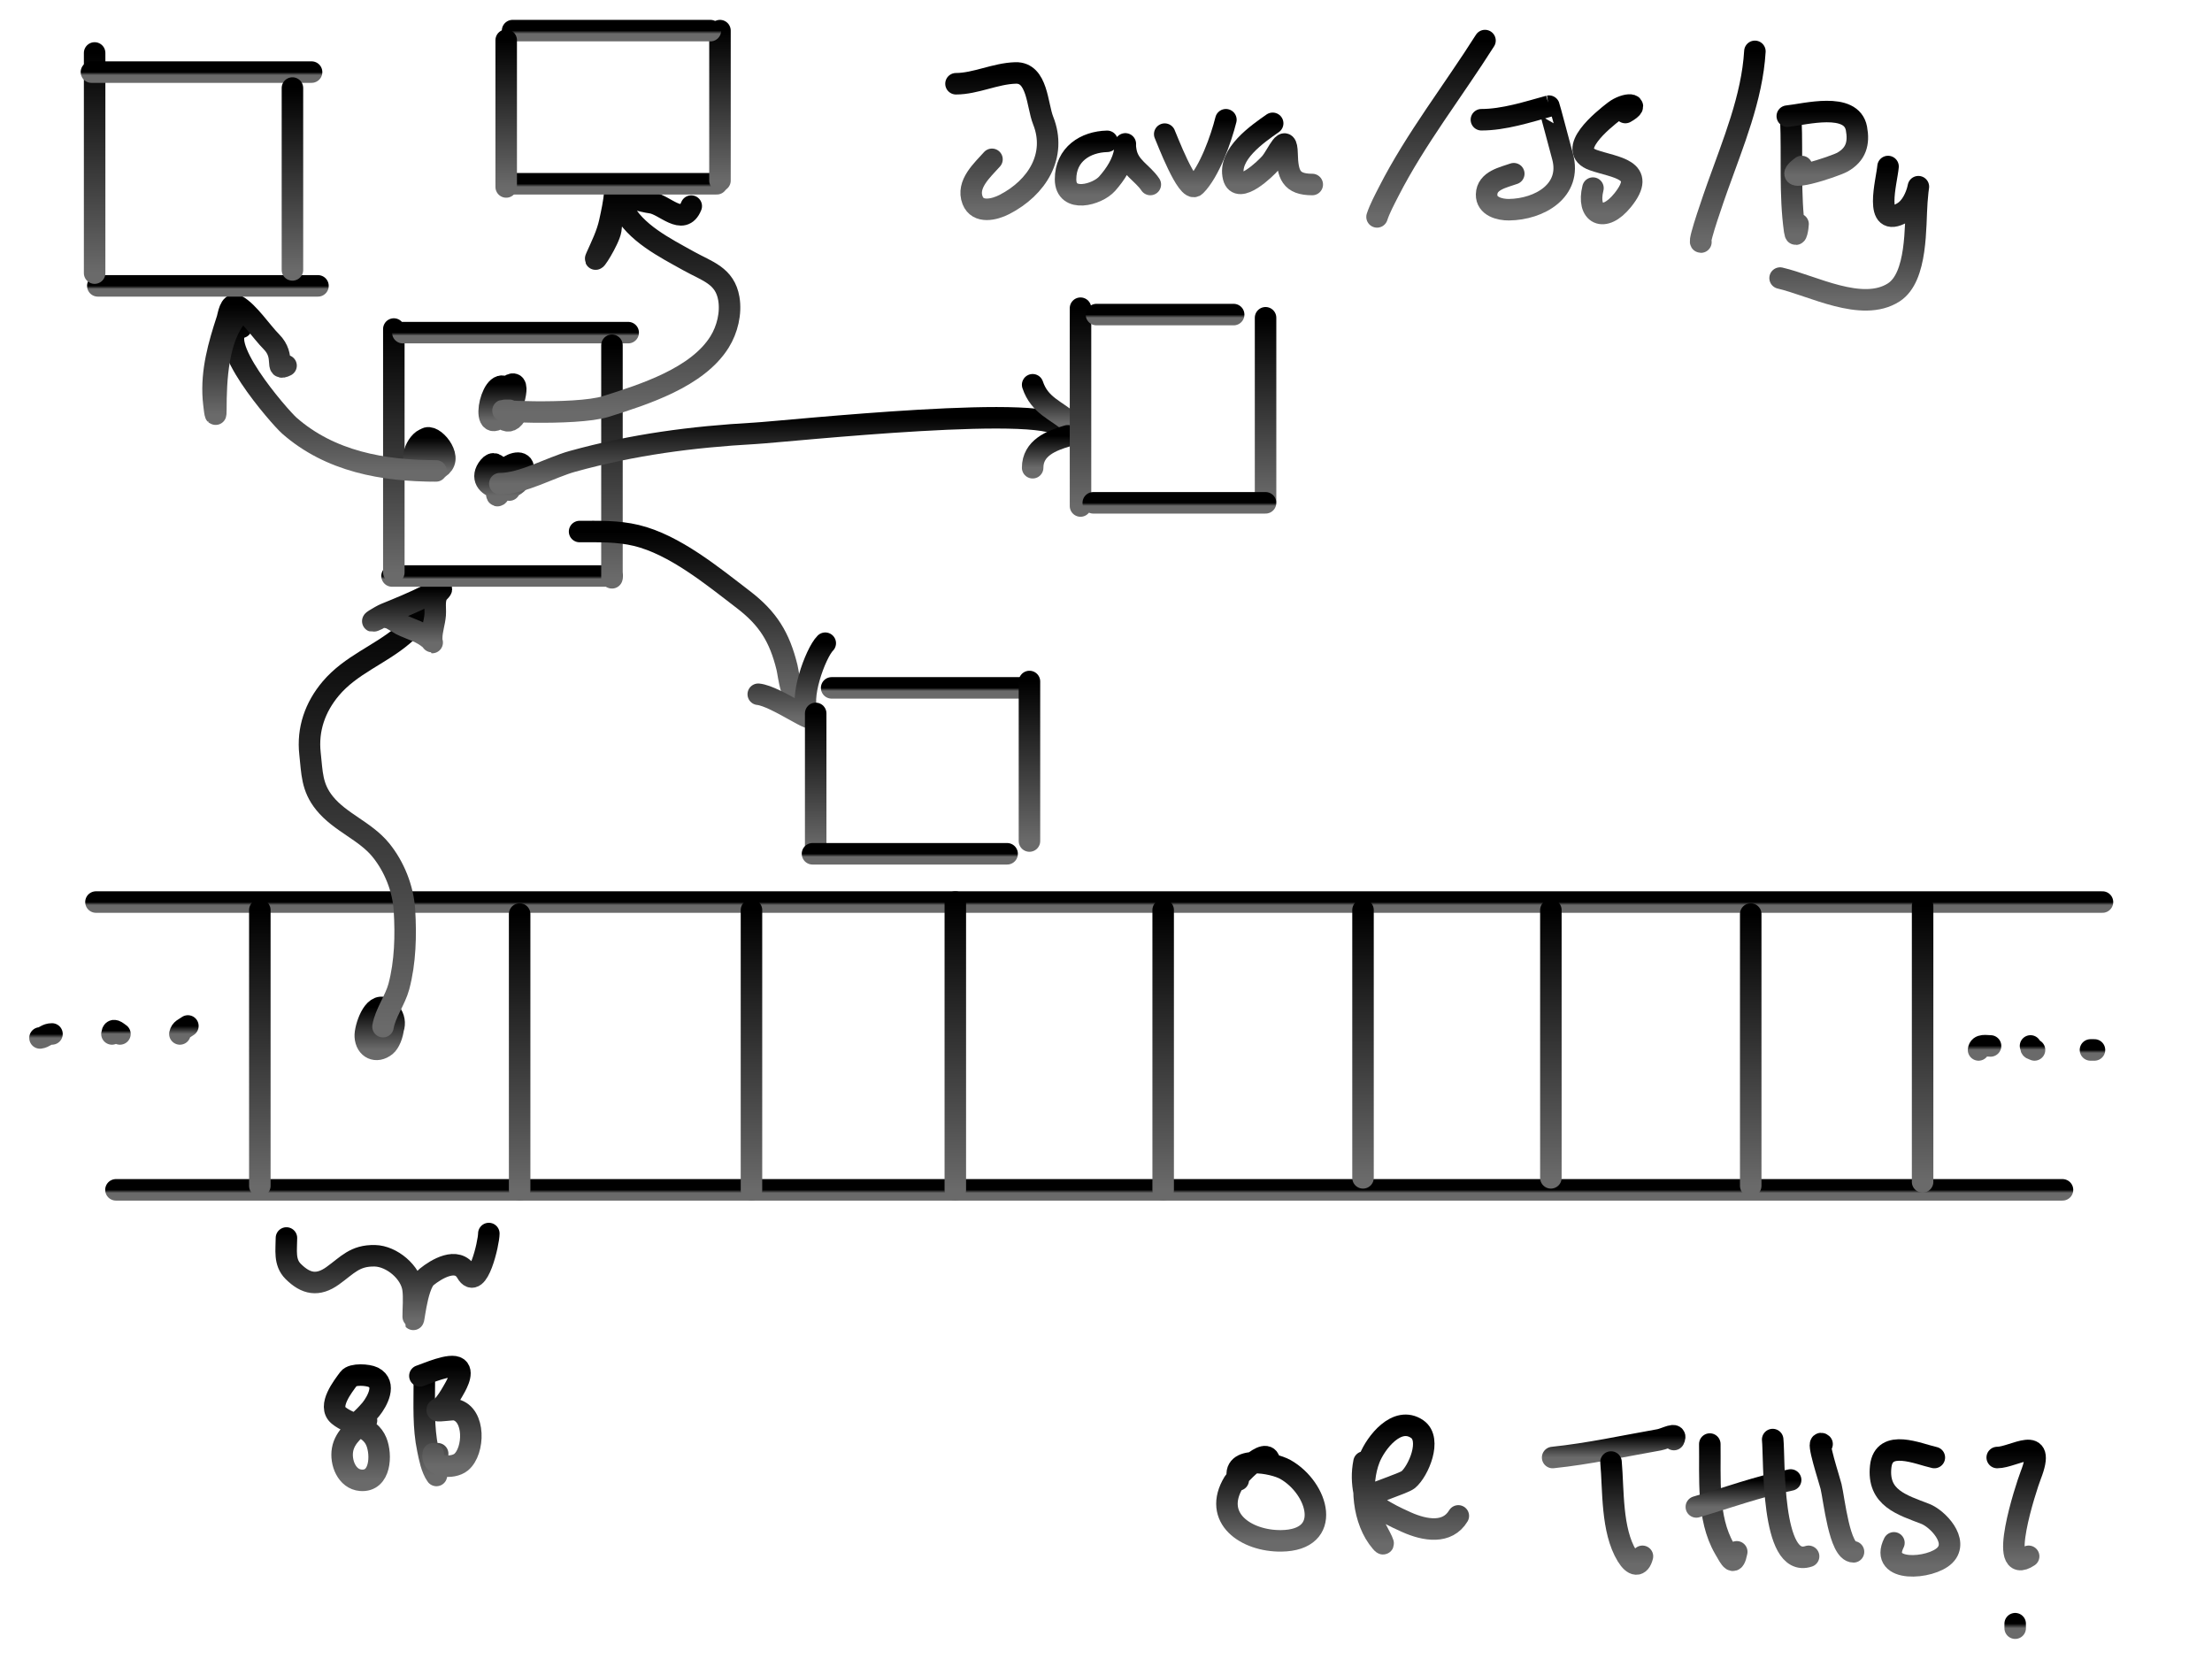 <svg width="720" height="540" viewBox="0 0 720 540" fill="none" xmlns="http://www.w3.org/2000/svg">
    <rect width="720" height="540" fill="white"/>
    <path d="M31.233 293.615H684.346" stroke="url(#paint0_linear_17_7800)" stroke-width="7" stroke-linecap="round"/>
    <path d="M37.738 387.289H671.336" stroke="url(#paint1_linear_17_7800)" stroke-width="7" stroke-linecap="round"/>
    <path d="M84.575 296.218V385.988" stroke="url(#paint2_linear_17_7800)" stroke-width="7" stroke-linecap="round"/>
    <path d="M169.141 297.519V387.289" stroke="url(#paint3_linear_17_7800)" stroke-width="7" stroke-linecap="round"/>
    <path d="M244.601 296.218V387.289" stroke="url(#paint4_linear_17_7800)" stroke-width="7" stroke-linecap="round"/>
    <path d="M310.953 293.615V387.289" stroke="url(#paint5_linear_17_7800)" stroke-width="7" stroke-linecap="round"/>
    <path d="M378.606 296.218V387.289" stroke="url(#paint6_linear_17_7800)" stroke-width="7" stroke-linecap="round"/>
    <path d="M443.657 296.218V383.386" stroke="url(#paint7_linear_17_7800)" stroke-width="7" stroke-linecap="round"/>
    <path d="M504.805 296.218V383.386" stroke="url(#paint8_linear_17_7800)" stroke-width="7" stroke-linecap="round"/>
    <path d="M569.856 297.519V385.988" stroke="url(#paint9_linear_17_7800)" stroke-width="7" stroke-linecap="round"/>
    <path d="M625.8 294.917V384.687" stroke="url(#paint10_linear_17_7800)" stroke-width="7" stroke-linecap="round"/>
    <path d="M36.437 336.549C36.694 334.494 38.015 335.867 39.039 336.549" stroke="url(#paint11_linear_17_7800)" stroke-width="7" stroke-linecap="round"/>
    <path d="M13.018 337.85C14.586 337.654 15.049 336.549 16.921 336.549" stroke="url(#paint12_linear_17_7800)" stroke-width="7" stroke-linecap="round"/>
    <path d="M58.554 336.549C58.901 334.991 59.982 334.828 61.156 333.947" stroke="url(#paint13_linear_17_7800)" stroke-width="7" stroke-linecap="round"/>
    <path d="M644.015 341.753C644.25 339.868 646.457 340.452 647.918 340.452" stroke="url(#paint14_linear_17_7800)" stroke-width="7" stroke-linecap="round"/>
    <path d="M660.928 340.452C661.078 341.651 661.35 341.314 662.229 341.753" stroke="url(#paint15_linear_17_7800)" stroke-width="7" stroke-linecap="round"/>
    <path d="M680.443 341.753H681.744" stroke="url(#paint16_linear_17_7800)" stroke-width="7" stroke-linecap="round"/>
    <path d="M124.083 331.249C123.972 330.474 119.91 339.279 125.257 336.53C130.011 334.085 123.314 325.153 121.866 334.965C121.581 336.898 123.543 339.106 125.191 336.986C126.56 335.226 126.043 330.84 123.17 330.923C121.306 330.976 121.467 334.906 122.942 335.552C125.262 336.566 127.508 331.536 125.713 330.14C119.408 325.236 116.444 343.85 125.811 337.605C129.302 335.278 129.083 330.309 125.387 328.249C121.485 326.075 118.74 334.74 118.9 337.377C119.135 341.264 122.504 342.866 125.583 340.376C127.914 338.49 129.8 330.182 125.517 329.325C118.818 327.985 122.723 345.865 124.083 337.703" stroke="url(#paint17_linear_17_7800)" stroke-width="7" stroke-linecap="round"/>
    <path d="M124.67 334.182C125.402 329.787 128.647 325.532 129.82 321.143C131.946 313.191 132.149 304.406 131.646 296.237C131.219 289.3 128.377 282.107 123.953 276.678C118.874 270.446 110.688 267.698 105.632 261.422C101.431 256.207 101.605 251.588 100.905 245.285C100.027 237.384 102.571 230.16 107.653 224.128C114.163 216.402 123.559 213.198 131.059 206.851C133.699 204.618 137.3 200.927 138.166 197.462" stroke="url(#paint18_linear_17_7800)" stroke-width="7" stroke-linecap="round"/>
    <path d="M122.909 201.57C118.78 203.513 123.906 200.414 125.387 199.809C129.999 197.927 134.619 196.041 139.079 193.811C140.323 193.189 145.561 190.067 142.99 192.638C141.03 194.598 141.838 197.622 141.654 200.103C141.463 202.682 140.513 205.144 140.513 207.731C140.513 209.806 141.069 209.233 140.154 208.318C137.587 205.751 133.687 204.872 130.538 203.297C130.05 203.054 125.843 200.292 125.843 200.983" stroke="url(#paint19_linear_17_7800)" stroke-width="7" stroke-linecap="round"/>
    <path d="M127.604 187.487H199.191" stroke="url(#paint20_linear_17_7800)" stroke-width="7" stroke-linecap="round"/>
    <path d="M128.19 107.098V186.314" stroke="url(#paint21_linear_17_7800)" stroke-width="7" stroke-linecap="round"/>
    <path d="M131.124 108.272H204.472" stroke="url(#paint22_linear_17_7800)" stroke-width="7" stroke-linecap="round"/>
    <path d="M199.191 112.379V188.074" stroke="url(#paint23_linear_17_7800)" stroke-width="7" stroke-linecap="round"/>
    <path d="M93.234 402.96C93.234 406.85 92.445 410.858 95.405 413.819C99.587 418 103.485 418.689 108.276 415.267C113.11 411.814 115.463 408.602 122.031 408.751C127.484 408.875 133.761 414.072 134.459 419.651C134.819 422.535 134.499 425.669 134.499 428.58C134.499 433.137 135.346 418.503 138.883 415.629C141.928 413.154 148.833 408.899 151.874 414.221C155.462 420.501 159.113 404.558 159.113 401.512" stroke="url(#paint24_linear_17_7800)" stroke-width="7" stroke-linecap="round"/>
    <path d="M114.952 463.048C115.206 465.081 120.298 459.251 120.703 458.744C122.834 456.081 125.891 450.499 121.468 448.287C119.829 447.468 114.706 447.084 113.504 448.729C111.63 451.295 106.532 457.67 110.206 460.715C114.179 464.007 120.302 463.853 122.513 469.282C124.256 473.56 123.889 482.346 117.446 481.83C112.878 481.465 110.776 476.019 111.493 471.896C112.243 467.587 116.041 464.765 119.296 462.324" stroke="url(#paint25_linear_17_7800)" stroke-width="7" stroke-linecap="round"/>
    <path d="M138.119 450.017C138.119 457.283 137.732 464.625 139.245 471.775C139.82 474.495 140.419 477.917 142.06 480.262C142.17 480.418 142.462 474.331 142.462 473.183" stroke="url(#paint26_linear_17_7800)" stroke-width="7" stroke-linecap="round"/>
    <path d="M136.671 447.845C138.798 447.172 146.757 443.533 148.978 445.271C151.054 446.896 148.163 451.53 147.369 452.913C146.398 454.603 145.314 456.336 143.991 457.779C143.521 458.292 141.89 458.615 142.382 459.106C142.706 459.431 147.351 458.652 148.254 458.865C154.778 460.407 154.428 472.328 150.104 475.918C147.331 478.221 140.122 477.646 141.014 473.183" stroke="url(#paint27_linear_17_7800)" stroke-width="7" stroke-linecap="round"/>
    <path d="M311.173 27.261C317.533 27.261 323.966 23.93 330.566 23.746C337.742 23.547 337.538 34.174 339.546 39.234C344.059 50.606 337.617 61.066 326.922 66.566C323.695 68.225 318.276 69.547 316.575 65.199C314.515 59.935 319.764 55.372 322.887 51.859" stroke="url(#paint28_linear_17_7800)" stroke-width="7" stroke-linecap="round"/>
    <path d="M360.37 46.002C353.326 46.17 346.835 50.217 346.835 58.366C346.835 66.26 357.187 63.402 360.37 59.798C363.019 56.799 365.5 53.091 366.097 49.06C366.59 45.729 365.932 46.146 366.487 49.256C367.409 54.418 371.869 56.222 374.426 60.058" stroke="url(#paint29_linear_17_7800)" stroke-width="7" stroke-linecap="round"/>
    <path d="M379.112 43.66C379.615 44.679 386.508 63.074 389.133 60.449C393.643 55.939 397.455 45.253 399.025 38.974" stroke="url(#paint30_linear_17_7800)" stroke-width="7" stroke-linecap="round"/>
    <path d="M414.252 40.145C409.409 43.542 399.634 50.195 401.498 57.65C402.994 63.635 412.123 54.706 413.537 53.03C415.918 50.208 418.752 42.617 418.938 50.036C419.106 56.783 420.193 60.058 427.137 60.058" stroke="url(#paint31_linear_17_7800)" stroke-width="7" stroke-linecap="round"/>
    <path d="M483.362 13.204C473.132 29.384 460.713 45.278 451.996 62.401C450.666 65.014 449.132 67.868 448.222 70.6" stroke="url(#paint32_linear_17_7800)" stroke-width="7" stroke-linecap="round"/>
    <path d="M482.191 38.974C489.489 38.974 497.211 36.473 504.186 34.549C504.253 34.531 507.919 48.423 508.611 50.948C511.654 62.045 501.09 68.134 491.171 68.258C488.161 68.295 483.795 67.191 483.883 63.312C483.988 58.698 489.418 57.75 492.733 56.544" stroke="url(#paint33_linear_17_7800)" stroke-width="7" stroke-linecap="round"/>
    <path d="M529.045 36.631C534.397 33.62 529.235 33.286 525.466 36.175C521.765 39.013 509.484 48.905 518.633 52.119C525.685 54.597 536.323 55.041 528.199 65.134C522.027 72.802 516.399 69.643 518.503 61.229" stroke="url(#paint34_linear_17_7800)" stroke-width="7" stroke-linecap="round"/>
    <path d="M571.214 16.718C570.322 31.874 564.077 46.674 559.044 60.839C558.238 63.109 552.69 78.8 553.643 78.8" stroke="url(#paint35_linear_17_7800)" stroke-width="7" stroke-linecap="round"/>
    <path d="M582.927 38.974C583.424 50.72 582.495 63.477 584.163 75.156C584.607 78.261 585.27 73.712 585.27 72.943" stroke="url(#paint36_linear_17_7800)" stroke-width="7" stroke-linecap="round"/>
    <path d="M581.756 37.803C587.466 37.236 602.642 33.035 604.272 41.837C605.156 46.611 604.15 50.244 599.716 52.77C597.315 54.137 577.881 60.622 586.441 54.201" stroke="url(#paint37_linear_17_7800)" stroke-width="7" stroke-linecap="round"/>
    <path d="M614.554 54.202C614.135 58.958 609.635 74.722 619.239 69.234C625.321 65.759 624.801 54.044 623.924 65.655C623.326 73.58 624.196 90.21 616.376 95.199C606.033 101.797 589.914 92.937 579.413 90.514" stroke="url(#paint38_linear_17_7800)" stroke-width="7" stroke-linecap="round"/>
    <path d="M164.768 126.282C159.709 121.785 155.367 144.7 164.71 133.955C165.489 133.06 170.208 125.359 166.326 125.359C164.375 125.359 162.722 131.32 164.768 132.282C167.093 133.377 167.931 127.799 167.884 126.513C167.713 121.921 161.699 129.269 161.306 130.898C160.641 133.652 164.569 139.25 167.249 135.975C170.051 132.55 164.942 131.388 162.691 132.513" stroke="url(#paint39_linear_17_7800)" stroke-width="7" stroke-linecap="round"/>
    <path d="M165.806 133.551C155.297 133.551 187.291 135.458 197.308 132.282C209.689 128.356 227.024 122.895 234.233 111.281C236.738 107.246 238.036 101.93 237.234 97.203C235.96 89.705 230.164 88.305 224.194 84.972C216.615 80.739 206.532 75.75 202.674 67.605C202.157 66.514 200.127 62.147 200.078 62.932C199.901 65.751 199.076 69.472 198.462 72.278C197.572 76.346 195.748 79.942 194.077 83.702C192.715 86.768 198.295 78.133 198.808 74.817C199.017 73.467 199.632 64.086 201.751 64.086C205.047 64.086 208.671 65.551 211.963 65.99C216.308 66.569 222.302 73.837 225.002 67.086" stroke="url(#paint40_linear_17_7800)" stroke-width="7" stroke-linecap="round"/>
    <path d="M166.845 153.283C162.552 153.536 161.435 156.858 161.652 160.553C161.81 163.238 163.73 158.191 163.73 157.207C163.73 155.756 162.013 148.425 159.172 151.899C153.328 159.041 168.867 162.941 170.307 153.341C171.403 146.035 155.673 156.137 165.807 159.514" stroke="url(#paint41_linear_17_7800)" stroke-width="7" stroke-linecap="round"/>
    <path d="M162.691 157.437C170.125 157.437 179.228 152.133 186.346 150.168C206.112 144.71 225.201 142.195 245.657 141.052C255.765 140.487 345.471 130.816 345.471 139.783" stroke="url(#paint42_linear_17_7800)" stroke-width="7" stroke-linecap="round"/>
    <path d="M188.654 173.015C194.844 173.015 201.043 172.82 207.117 174.284C219.606 177.295 231.951 187.505 241.965 195.17C249.989 201.312 253.735 207.374 256.158 217.21C256.825 219.917 257.569 229.761 261.351 225.98" stroke="url(#paint43_linear_17_7800)" stroke-width="7" stroke-linecap="round"/>
    <path d="M139.843 148.091C138.157 146.615 135.299 151.911 136.266 152.187C139.465 153.101 142.355 145.408 140.42 143.36C137.716 140.496 132.986 148.273 135.343 150.629C137.117 152.403 142.191 153.585 141.92 149.937C141.612 145.777 135.356 144.337 134.824 149.129C134.272 154.095 142.938 154.538 144.574 150.399C146.126 146.475 138.921 139.375 137.882 144.052C137.519 145.683 139.309 152.276 140.882 149.129" stroke="url(#paint44_linear_17_7800)" stroke-width="7" stroke-linecap="round"/>
    <path d="M141.921 153.283C124.791 153.283 107.469 150.241 94.148 138.513C91.128 135.854 68.41 109.937 78.571 106.55" stroke="url(#paint45_linear_17_7800)" stroke-width="7" stroke-linecap="round"/>
    <path d="M77.532 102.396C70.832 109.884 70.263 123.764 70.263 133.378C70.263 137.952 69.516 130.58 69.455 129.743C68.797 120.727 71.186 112.347 73.955 103.896C74.309 102.814 74.872 98.254 77.071 99.453C80.86 101.52 85.149 108.051 88.321 111.223C93.182 116.084 89.168 120.983 93.11 119.012" stroke="url(#paint46_linear_17_7800)" stroke-width="7" stroke-linecap="round"/>
    <path d="M31.837 93.049H103.495" stroke="url(#paint47_linear_17_7800)" stroke-width="7" stroke-linecap="round"/>
    <path d="M30.799 17.237V88.895" stroke="url(#paint48_linear_17_7800)" stroke-width="7" stroke-linecap="round"/>
    <path d="M29.76 23.468H101.418" stroke="url(#paint49_linear_17_7800)" stroke-width="7" stroke-linecap="round"/>
    <path d="M95.187 28.661V87.856" stroke="url(#paint50_linear_17_7800)" stroke-width="7" stroke-linecap="round"/>
    <path d="M165.807 59.816H233.31" stroke="url(#paint51_linear_17_7800)" stroke-width="7" stroke-linecap="round"/>
    <path d="M234.349 9.967V58.778" stroke="url(#paint52_linear_17_7800)" stroke-width="7" stroke-linecap="round"/>
    <path d="M166.845 9.967H231.233" stroke="url(#paint53_linear_17_7800)" stroke-width="7" stroke-linecap="round"/>
    <path d="M164.768 13.083V60.855" stroke="url(#paint54_linear_17_7800)" stroke-width="7" stroke-linecap="round"/>
    <path d="M348.586 137.705C343.822 133.471 338.41 132.103 336.124 125.243" stroke="url(#paint55_linear_17_7800)" stroke-width="7" stroke-linecap="round"/>
    <path d="M347.548 141.859C342.181 143.393 336.124 145.842 336.124 152.245" stroke="url(#paint56_linear_17_7800)" stroke-width="7" stroke-linecap="round"/>
    <path d="M351.702 100.319V164.707" stroke="url(#paint57_linear_17_7800)" stroke-width="7" stroke-linecap="round"/>
    <path d="M356.895 102.396H401.551" stroke="url(#paint58_linear_17_7800)" stroke-width="7" stroke-linecap="round"/>
    <path d="M411.936 103.434V162.63" stroke="url(#paint59_linear_17_7800)" stroke-width="7" stroke-linecap="round"/>
    <path d="M355.856 163.668H411.936" stroke="url(#paint60_linear_17_7800)" stroke-width="7" stroke-linecap="round"/>
    <path d="M246.811 225.98C252.653 226.564 266.801 237.076 263.197 232.442C259.81 228.087 265.398 212.585 268.62 209.363" stroke="url(#paint61_linear_17_7800)" stroke-width="7" stroke-linecap="round"/>
    <path d="M265.505 232.211V275.829" stroke="url(#paint62_linear_17_7800)" stroke-width="7" stroke-linecap="round"/>
    <path d="M270.697 223.903H334.047" stroke="url(#paint63_linear_17_7800)" stroke-width="7" stroke-linecap="round"/>
    <path d="M264.466 277.906H327.816" stroke="url(#paint64_linear_17_7800)" stroke-width="7" stroke-linecap="round"/>
    <path d="M335.086 221.826V273.752" stroke="url(#paint65_linear_17_7800)" stroke-width="7" stroke-linecap="round"/>
    <path d="M413.289 475.883C412.539 469.88 402.429 481.091 401.595 482.461C394.491 494.132 405.652 501.678 417.024 501.544C434.064 501.344 429.121 484.401 418.405 478.319C414.335 476.009 400.335 473.565 403.057 481.73" stroke="url(#paint66_linear_17_7800)" stroke-width="7" stroke-linecap="round"/>
    <path d="M443.985 475.883C442.548 483.07 444.612 488.774 446.909 495.535C447.452 497.135 451.93 504.68 449.507 501.869C443.64 495.063 442.54 482.949 445.772 474.746C447.789 469.624 454.717 460.65 461.282 465.163C466.147 468.508 461.708 478.857 458.359 481.648C457.015 482.769 445.609 486.485 445.609 486.927C445.609 490.072 455.593 494.468 457.79 495.454C463.948 498.214 471.137 499.33 474.681 493.423" stroke="url(#paint67_linear_17_7800)" stroke-width="7" stroke-linecap="round"/>
    <path d="M505.377 474.421C517.203 473.184 528.405 470.711 540.053 468.655C542.171 468.282 546.182 465.899 544.844 468.574" stroke="url(#paint68_linear_17_7800)" stroke-width="7" stroke-linecap="round"/>
    <path d="M524.38 475.883C525.199 485.08 524.485 498.084 529.577 506.417C531.655 509.817 533.744 510.052 534.612 506.579" stroke="url(#paint69_linear_17_7800)" stroke-width="7" stroke-linecap="round"/>
    <path d="M556.538 470.036C556.711 480.986 555.541 494.047 561.248 503.981C563.441 507.799 564.361 509.852 565.308 505.117" stroke="url(#paint70_linear_17_7800)" stroke-width="7" stroke-linecap="round"/>
    <path d="M552.152 490.5C562.286 487.511 572.486 483.802 582.849 481.729" stroke="url(#paint71_linear_17_7800)" stroke-width="7" stroke-linecap="round"/>
    <path d="M577.002 468.574C577.656 474.31 576.27 510.721 588.695 506.579" stroke="url(#paint72_linear_17_7800)" stroke-width="7" stroke-linecap="round"/>
    <path d="M593.081 470.036C591.037 468.248 595.477 481.67 596.004 483.841C597.008 487.977 598.725 505.117 603.313 505.117" stroke="url(#paint73_linear_17_7800)" stroke-width="7" stroke-linecap="round"/>
    <path d="M629.624 474.421C624.42 473.279 613.184 468.163 612.164 477.344C611.021 487.638 619.169 489.845 626.7 492.774C630.669 494.317 637.69 501.598 633.034 506.254C628.468 510.82 611.549 512.032 616.468 502.194" stroke="url(#paint74_linear_17_7800)" stroke-width="7" stroke-linecap="round"/>
    <path d="M650.088 474.421C655.495 474.421 666.361 466.405 660.969 480.268C659.512 484.016 649.844 513.563 660.32 506.579" stroke="url(#paint75_linear_17_7800)" stroke-width="7" stroke-linecap="round"/>
    <path d="M655.935 528.505V529.967" stroke="url(#paint76_linear_17_7800)" stroke-width="7" stroke-linecap="round"/>
    <defs>
        <linearGradient id="paint0_linear_17_7800" x1="357.79" y1="293.615" x2="357.79" y2="294.615" gradientUnits="userSpaceOnUse">
            <stop/>
            <stop offset="1" stop-color="#6A6A6A"/>
        </linearGradient>
        <linearGradient id="paint1_linear_17_7800" x1="354.537" y1="387.289" x2="354.537" y2="388.289" gradientUnits="userSpaceOnUse">
            <stop/>
            <stop offset="1" stop-color="#6A6A6A"/>
        </linearGradient>
        <linearGradient id="paint2_linear_17_7800" x1="85.075" y1="296.218" x2="85.075" y2="385.988" gradientUnits="userSpaceOnUse">
            <stop/>
            <stop offset="1" stop-color="#6A6A6A"/>
        </linearGradient>
        <linearGradient id="paint3_linear_17_7800" x1="169.641" y1="297.519" x2="169.641" y2="387.289" gradientUnits="userSpaceOnUse">
            <stop/>
            <stop offset="1" stop-color="#6A6A6A"/>
        </linearGradient>
        <linearGradient id="paint4_linear_17_7800" x1="245.101" y1="296.218" x2="245.101" y2="387.289" gradientUnits="userSpaceOnUse">
            <stop/>
            <stop offset="1" stop-color="#6A6A6A"/>
        </linearGradient>
        <linearGradient id="paint5_linear_17_7800" x1="311.453" y1="293.615" x2="311.453" y2="387.289" gradientUnits="userSpaceOnUse">
            <stop/>
            <stop offset="1" stop-color="#6A6A6A"/>
        </linearGradient>
        <linearGradient id="paint6_linear_17_7800" x1="379.106" y1="296.218" x2="379.106" y2="387.289" gradientUnits="userSpaceOnUse">
            <stop/>
            <stop offset="1" stop-color="#6A6A6A"/>
        </linearGradient>
        <linearGradient id="paint7_linear_17_7800" x1="444.157" y1="296.218" x2="444.157" y2="383.386" gradientUnits="userSpaceOnUse">
            <stop/>
            <stop offset="1" stop-color="#6A6A6A"/>
        </linearGradient>
        <linearGradient id="paint8_linear_17_7800" x1="505.305" y1="296.218" x2="505.305" y2="383.386" gradientUnits="userSpaceOnUse">
            <stop/>
            <stop offset="1" stop-color="#6A6A6A"/>
        </linearGradient>
        <linearGradient id="paint9_linear_17_7800" x1="570.356" y1="297.519" x2="570.356" y2="385.988" gradientUnits="userSpaceOnUse">
            <stop/>
            <stop offset="1" stop-color="#6A6A6A"/>
        </linearGradient>
        <linearGradient id="paint10_linear_17_7800" x1="626.3" y1="294.917" x2="626.3" y2="384.687" gradientUnits="userSpaceOnUse">
            <stop/>
            <stop offset="1" stop-color="#6A6A6A"/>
        </linearGradient>
        <linearGradient id="paint11_linear_17_7800" x1="37.738" y1="335.465" x2="37.738" y2="336.549" gradientUnits="userSpaceOnUse">
            <stop/>
            <stop offset="1" stop-color="#6A6A6A"/>
        </linearGradient>
        <linearGradient id="paint12_linear_17_7800" x1="14.97" y1="336.549" x2="14.97" y2="337.85" gradientUnits="userSpaceOnUse">
            <stop/>
            <stop offset="1" stop-color="#6A6A6A"/>
        </linearGradient>
        <linearGradient id="paint13_linear_17_7800" x1="59.855" y1="333.947" x2="59.855" y2="336.549" gradientUnits="userSpaceOnUse">
            <stop/>
            <stop offset="1" stop-color="#6A6A6A"/>
        </linearGradient>
        <linearGradient id="paint14_linear_17_7800" x1="645.966" y1="340.367" x2="645.966" y2="341.753" gradientUnits="userSpaceOnUse">
            <stop/>
            <stop offset="1" stop-color="#6A6A6A"/>
        </linearGradient>
        <linearGradient id="paint15_linear_17_7800" x1="661.578" y1="340.452" x2="661.578" y2="341.753" gradientUnits="userSpaceOnUse">
            <stop/>
            <stop offset="1" stop-color="#6A6A6A"/>
        </linearGradient>
        <linearGradient id="paint16_linear_17_7800" x1="681.094" y1="341.753" x2="681.094" y2="342.753" gradientUnits="userSpaceOnUse">
            <stop/>
            <stop offset="1" stop-color="#6A6A6A"/>
        </linearGradient>
        <linearGradient id="paint17_linear_17_7800" x1="123.596" y1="327.903" x2="123.596" y2="341.569" gradientUnits="userSpaceOnUse">
            <stop/>
            <stop offset="1" stop-color="#6A6A6A"/>
        </linearGradient>
        <linearGradient id="paint18_linear_17_7800" x1="119.45" y1="197.462" x2="119.45" y2="334.182" gradientUnits="userSpaceOnUse">
            <stop/>
            <stop offset="1" stop-color="#6A6A6A"/>
        </linearGradient>
        <linearGradient id="paint19_linear_17_7800" x1="132.513" y1="191.637" x2="132.513" y2="209.146" gradientUnits="userSpaceOnUse">
            <stop/>
            <stop offset="1" stop-color="#6A6A6A"/>
        </linearGradient>
        <linearGradient id="paint20_linear_17_7800" x1="163.397" y1="187.487" x2="163.397" y2="188.487" gradientUnits="userSpaceOnUse">
            <stop/>
            <stop offset="1" stop-color="#6A6A6A"/>
        </linearGradient>
        <linearGradient id="paint21_linear_17_7800" x1="128.69" y1="107.098" x2="128.69" y2="186.314" gradientUnits="userSpaceOnUse">
            <stop/>
            <stop offset="1" stop-color="#6A6A6A"/>
        </linearGradient>
        <linearGradient id="paint22_linear_17_7800" x1="167.798" y1="108.272" x2="167.798" y2="109.272" gradientUnits="userSpaceOnUse">
            <stop/>
            <stop offset="1" stop-color="#6A6A6A"/>
        </linearGradient>
        <linearGradient id="paint23_linear_17_7800" x1="199.691" y1="112.379" x2="199.691" y2="188.074" gradientUnits="userSpaceOnUse">
            <stop/>
            <stop offset="1" stop-color="#6A6A6A"/>
        </linearGradient>
        <linearGradient id="paint24_linear_17_7800" x1="126.126" y1="401.512" x2="126.126" y2="429.452" gradientUnits="userSpaceOnUse">
            <stop/>
            <stop offset="1" stop-color="#6A6A6A"/>
        </linearGradient>
        <linearGradient id="paint25_linear_17_7800" x1="116.32" y1="447.584" x2="116.32" y2="481.852" gradientUnits="userSpaceOnUse">
            <stop/>
            <stop offset="1" stop-color="#6A6A6A"/>
        </linearGradient>
        <linearGradient id="paint26_linear_17_7800" x1="140.268" y1="450.017" x2="140.268" y2="480.265" gradientUnits="userSpaceOnUse">
            <stop/>
            <stop offset="1" stop-color="#6A6A6A"/>
        </linearGradient>
        <linearGradient id="paint27_linear_17_7800" x1="144.969" y1="444.805" x2="144.969" y2="477.241" gradientUnits="userSpaceOnUse">
            <stop/>
            <stop offset="1" stop-color="#6A6A6A"/>
        </linearGradient>
        <linearGradient id="paint28_linear_17_7800" x1="326.089" y1="23.744" x2="326.089" y2="68.135" gradientUnits="userSpaceOnUse">
            <stop/>
            <stop offset="1" stop-color="#6A6A6A"/>
        </linearGradient>
        <linearGradient id="paint29_linear_17_7800" x1="360.631" y1="46.002" x2="360.631" y2="63.41" gradientUnits="userSpaceOnUse">
            <stop/>
            <stop offset="1" stop-color="#6A6A6A"/>
        </linearGradient>
        <linearGradient id="paint30_linear_17_7800" x1="389.068" y1="38.974" x2="389.068" y2="60.705" gradientUnits="userSpaceOnUse">
            <stop/>
            <stop offset="1" stop-color="#6A6A6A"/>
        </linearGradient>
        <linearGradient id="paint31_linear_17_7800" x1="414.201" y1="40.145" x2="414.201" y2="60.058" gradientUnits="userSpaceOnUse">
            <stop/>
            <stop offset="1" stop-color="#6A6A6A"/>
        </linearGradient>
        <linearGradient id="paint32_linear_17_7800" x1="465.792" y1="13.204" x2="465.792" y2="70.6" gradientUnits="userSpaceOnUse">
            <stop/>
            <stop offset="1" stop-color="#6A6A6A"/>
        </linearGradient>
        <linearGradient id="paint33_linear_17_7800" x1="495.667" y1="34.549" x2="495.667" y2="68.259" gradientUnits="userSpaceOnUse">
            <stop/>
            <stop offset="1" stop-color="#6A6A6A"/>
        </linearGradient>
        <linearGradient id="paint34_linear_17_7800" x1="523.331" y1="34.181" x2="523.331" y2="69.496" gradientUnits="userSpaceOnUse">
            <stop/>
            <stop offset="1" stop-color="#6A6A6A"/>
        </linearGradient>
        <linearGradient id="paint35_linear_17_7800" x1="562.373" y1="16.718" x2="562.373" y2="78.8" gradientUnits="userSpaceOnUse">
            <stop/>
            <stop offset="1" stop-color="#6A6A6A"/>
        </linearGradient>
        <linearGradient id="paint36_linear_17_7800" x1="584.098" y1="38.974" x2="584.098" y2="76.228" gradientUnits="userSpaceOnUse">
            <stop/>
            <stop offset="1" stop-color="#6A6A6A"/>
        </linearGradient>
        <linearGradient id="paint37_linear_17_7800" x1="593.16" y1="36.306" x2="593.16" y2="56.991" gradientUnits="userSpaceOnUse">
            <stop/>
            <stop offset="1" stop-color="#6A6A6A"/>
        </linearGradient>
        <linearGradient id="paint38_linear_17_7800" x1="601.932" y1="54.202" x2="601.932" y2="97.596" gradientUnits="userSpaceOnUse">
            <stop/>
            <stop offset="1" stop-color="#6A6A6A"/>
        </linearGradient>
        <linearGradient id="paint39_linear_17_7800" x1="163.643" y1="125.024" x2="163.643" y2="136.973" gradientUnits="userSpaceOnUse">
            <stop/>
            <stop offset="1" stop-color="#6A6A6A"/>
        </linearGradient>
        <linearGradient id="paint40_linear_17_7800" x1="200.592" y1="62.838" x2="200.592" y2="134.119" gradientUnits="userSpaceOnUse">
            <stop/>
            <stop offset="1" stop-color="#6A6A6A"/>
        </linearGradient>
        <linearGradient id="paint41_linear_17_7800" x1="164.113" y1="150.748" x2="164.113" y2="161.331" gradientUnits="userSpaceOnUse">
            <stop/>
            <stop offset="1" stop-color="#6A6A6A"/>
        </linearGradient>
        <linearGradient id="paint42_linear_17_7800" x1="254.081" y1="135.99" x2="254.081" y2="157.437" gradientUnits="userSpaceOnUse">
            <stop/>
            <stop offset="1" stop-color="#6A6A6A"/>
        </linearGradient>
        <linearGradient id="paint43_linear_17_7800" x1="225.002" y1="173.006" x2="225.002" y2="226.834" gradientUnits="userSpaceOnUse">
            <stop/>
            <stop offset="1" stop-color="#6A6A6A"/>
        </linearGradient>
        <linearGradient id="paint44_linear_17_7800" x1="139.749" y1="142.512" x2="139.749" y2="153.208" gradientUnits="userSpaceOnUse">
            <stop/>
            <stop offset="1" stop-color="#6A6A6A"/>
        </linearGradient>
        <linearGradient id="paint45_linear_17_7800" x1="108.947" y1="106.55" x2="108.947" y2="153.283" gradientUnits="userSpaceOnUse">
            <stop/>
            <stop offset="1" stop-color="#6A6A6A"/>
        </linearGradient>
        <linearGradient id="paint46_linear_17_7800" x1="81.227" y1="99.254" x2="81.227" y2="134.863" gradientUnits="userSpaceOnUse">
            <stop/>
            <stop offset="1" stop-color="#6A6A6A"/>
        </linearGradient>
        <linearGradient id="paint47_linear_17_7800" x1="67.666" y1="93.049" x2="67.666" y2="94.049" gradientUnits="userSpaceOnUse">
            <stop/>
            <stop offset="1" stop-color="#6A6A6A"/>
        </linearGradient>
        <linearGradient id="paint48_linear_17_7800" x1="31.299" y1="17.237" x2="31.299" y2="88.895" gradientUnits="userSpaceOnUse">
            <stop/>
            <stop offset="1" stop-color="#6A6A6A"/>
        </linearGradient>
        <linearGradient id="paint49_linear_17_7800" x1="65.589" y1="23.468" x2="65.589" y2="24.468" gradientUnits="userSpaceOnUse">
            <stop/>
            <stop offset="1" stop-color="#6A6A6A"/>
        </linearGradient>
        <linearGradient id="paint50_linear_17_7800" x1="95.687" y1="28.661" x2="95.687" y2="87.856" gradientUnits="userSpaceOnUse">
            <stop/>
            <stop offset="1" stop-color="#6A6A6A"/>
        </linearGradient>
        <linearGradient id="paint51_linear_17_7800" x1="199.558" y1="59.816" x2="199.558" y2="60.816" gradientUnits="userSpaceOnUse">
            <stop/>
            <stop offset="1" stop-color="#6A6A6A"/>
        </linearGradient>
        <linearGradient id="paint52_linear_17_7800" x1="234.849" y1="9.967" x2="234.849" y2="58.778" gradientUnits="userSpaceOnUse">
            <stop/>
            <stop offset="1" stop-color="#6A6A6A"/>
        </linearGradient>
        <linearGradient id="paint53_linear_17_7800" x1="199.039" y1="9.967" x2="199.039" y2="10.967" gradientUnits="userSpaceOnUse">
            <stop/>
            <stop offset="1" stop-color="#6A6A6A"/>
        </linearGradient>
        <linearGradient id="paint54_linear_17_7800" x1="165.268" y1="13.083" x2="165.268" y2="60.855" gradientUnits="userSpaceOnUse">
            <stop/>
            <stop offset="1" stop-color="#6A6A6A"/>
        </linearGradient>
        <linearGradient id="paint55_linear_17_7800" x1="342.355" y1="125.243" x2="342.355" y2="137.705" gradientUnits="userSpaceOnUse">
            <stop/>
            <stop offset="1" stop-color="#6A6A6A"/>
        </linearGradient>
        <linearGradient id="paint56_linear_17_7800" x1="341.836" y1="141.859" x2="341.836" y2="152.245" gradientUnits="userSpaceOnUse">
            <stop/>
            <stop offset="1" stop-color="#6A6A6A"/>
        </linearGradient>
        <linearGradient id="paint57_linear_17_7800" x1="352.202" y1="100.319" x2="352.202" y2="164.707" gradientUnits="userSpaceOnUse">
            <stop/>
            <stop offset="1" stop-color="#6A6A6A"/>
        </linearGradient>
        <linearGradient id="paint58_linear_17_7800" x1="379.223" y1="102.396" x2="379.223" y2="103.396" gradientUnits="userSpaceOnUse">
            <stop/>
            <stop offset="1" stop-color="#6A6A6A"/>
        </linearGradient>
        <linearGradient id="paint59_linear_17_7800" x1="412.436" y1="103.434" x2="412.436" y2="162.63" gradientUnits="userSpaceOnUse">
            <stop/>
            <stop offset="1" stop-color="#6A6A6A"/>
        </linearGradient>
        <linearGradient id="paint60_linear_17_7800" x1="383.896" y1="163.668" x2="383.896" y2="164.668" gradientUnits="userSpaceOnUse">
            <stop/>
            <stop offset="1" stop-color="#6A6A6A"/>
        </linearGradient>
        <linearGradient id="paint61_linear_17_7800" x1="257.716" y1="209.363" x2="257.716" y2="233.618" gradientUnits="userSpaceOnUse">
            <stop/>
            <stop offset="1" stop-color="#6A6A6A"/>
        </linearGradient>
        <linearGradient id="paint62_linear_17_7800" x1="266.005" y1="232.211" x2="266.005" y2="275.829" gradientUnits="userSpaceOnUse">
            <stop/>
            <stop offset="1" stop-color="#6A6A6A"/>
        </linearGradient>
        <linearGradient id="paint63_linear_17_7800" x1="302.372" y1="223.903" x2="302.372" y2="224.903" gradientUnits="userSpaceOnUse">
            <stop/>
            <stop offset="1" stop-color="#6A6A6A"/>
        </linearGradient>
        <linearGradient id="paint64_linear_17_7800" x1="296.141" y1="277.906" x2="296.141" y2="278.906" gradientUnits="userSpaceOnUse">
            <stop/>
            <stop offset="1" stop-color="#6A6A6A"/>
        </linearGradient>
        <linearGradient id="paint65_linear_17_7800" x1="335.586" y1="221.826" x2="335.586" y2="273.752" gradientUnits="userSpaceOnUse">
            <stop/>
            <stop offset="1" stop-color="#6A6A6A"/>
        </linearGradient>
        <linearGradient id="paint66_linear_17_7800" x1="413.766" y1="474.128" x2="413.766" y2="501.546" gradientUnits="userSpaceOnUse">
            <stop/>
            <stop offset="1" stop-color="#6A6A6A"/>
        </linearGradient>
        <linearGradient id="paint67_linear_17_7800" x1="459.095" y1="463.933" x2="459.095" y2="502.49" gradientUnits="userSpaceOnUse">
            <stop/>
            <stop offset="1" stop-color="#6A6A6A"/>
        </linearGradient>
        <linearGradient id="paint68_linear_17_7800" x1="525.244" y1="467.321" x2="525.244" y2="474.421" gradientUnits="userSpaceOnUse">
            <stop/>
            <stop offset="1" stop-color="#6A6A6A"/>
        </linearGradient>
        <linearGradient id="paint69_linear_17_7800" x1="529.496" y1="475.883" x2="529.496" y2="509.077" gradientUnits="userSpaceOnUse">
            <stop/>
            <stop offset="1" stop-color="#6A6A6A"/>
        </linearGradient>
        <linearGradient id="paint70_linear_17_7800" x1="560.923" y1="470.036" x2="560.923" y2="507.864" gradientUnits="userSpaceOnUse">
            <stop/>
            <stop offset="1" stop-color="#6A6A6A"/>
        </linearGradient>
        <linearGradient id="paint71_linear_17_7800" x1="567.501" y1="481.729" x2="567.501" y2="490.5" gradientUnits="userSpaceOnUse">
            <stop/>
            <stop offset="1" stop-color="#6A6A6A"/>
        </linearGradient>
        <linearGradient id="paint72_linear_17_7800" x1="582.849" y1="468.574" x2="582.849" y2="506.906" gradientUnits="userSpaceOnUse">
            <stop/>
            <stop offset="1" stop-color="#6A6A6A"/>
        </linearGradient>
        <linearGradient id="paint73_linear_17_7800" x1="597.929" y1="469.873" x2="597.929" y2="505.117" gradientUnits="userSpaceOnUse">
            <stop/>
            <stop offset="1" stop-color="#6A6A6A"/>
        </linearGradient>
        <linearGradient id="paint74_linear_17_7800" x1="623.315" y1="471.97" x2="623.315" y2="509.679" gradientUnits="userSpaceOnUse">
            <stop/>
            <stop offset="1" stop-color="#6A6A6A"/>
        </linearGradient>
        <linearGradient id="paint75_linear_17_7800" x1="656.259" y1="472.116" x2="656.259" y2="507.643" gradientUnits="userSpaceOnUse">
            <stop/>
            <stop offset="1" stop-color="#6A6A6A"/>
        </linearGradient>
        <linearGradient id="paint76_linear_17_7800" x1="656.435" y1="528.505" x2="656.435" y2="529.967" gradientUnits="userSpaceOnUse">
            <stop/>
            <stop offset="1" stop-color="#6A6A6A"/>
        </linearGradient>
    </defs>
</svg>
